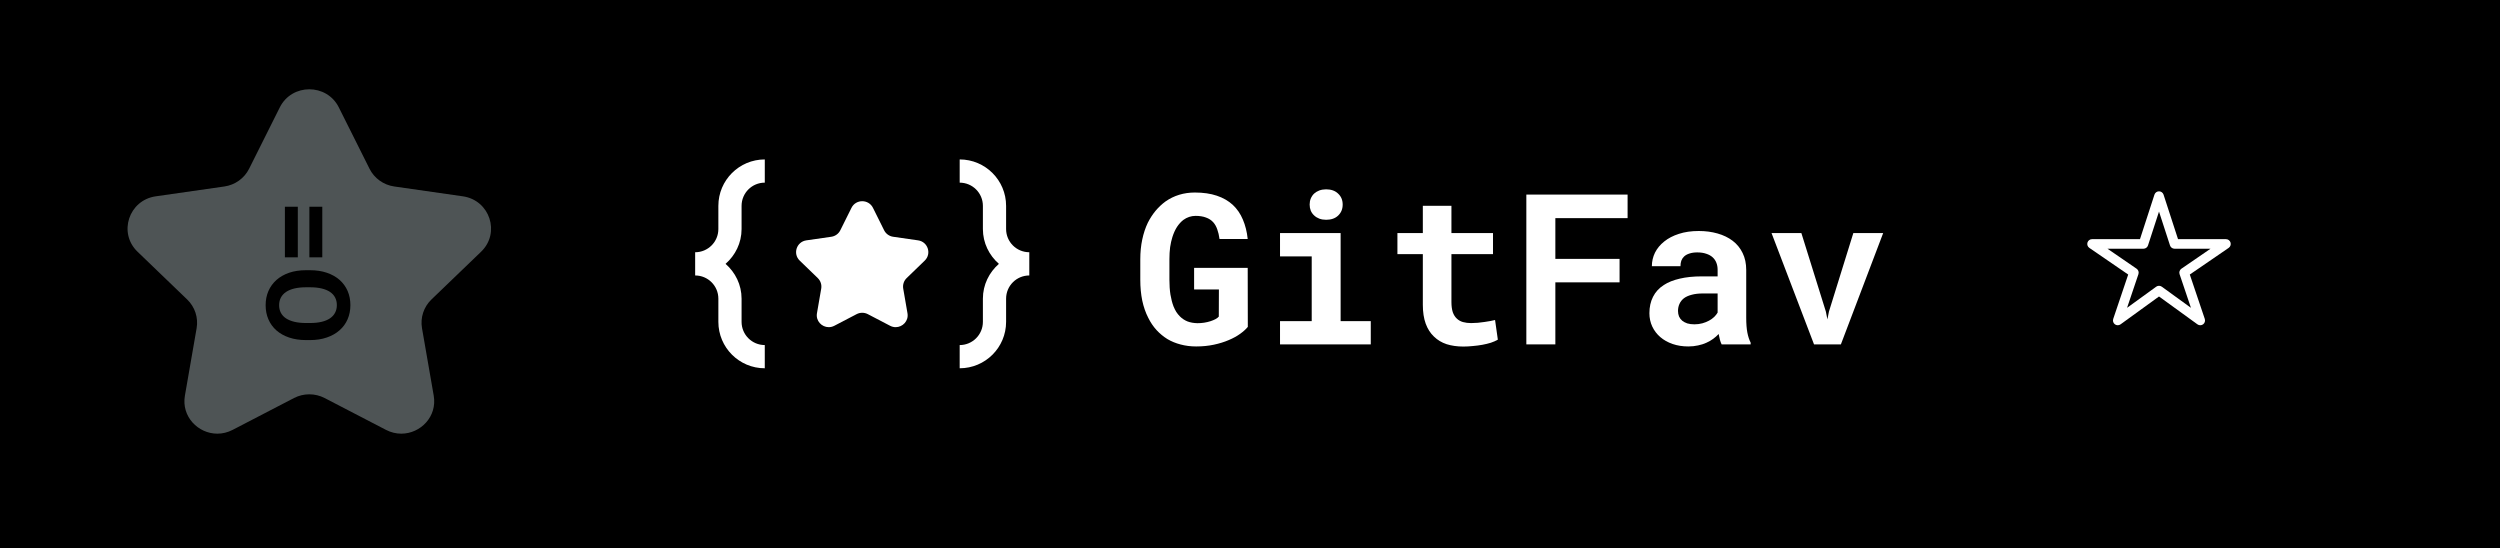 <svg width="392" height="86" viewBox="0 0 392 86" fill="none" xmlns="http://www.w3.org/2000/svg">
<rect width="392" height="86" fill="black"/>
<path fill-rule="evenodd" clip-rule="evenodd" d="M338.532 30C338.856 30 339.144 30.209 339.245 30.518L341.514 37.5H349.032C349.36 37.5 349.651 37.714 349.748 38.028C349.845 38.342 349.727 38.683 349.456 38.868L343.361 43.048L345.711 50.01C345.815 50.319 345.708 50.66 345.445 50.854C345.182 51.047 344.824 51.049 344.56 50.857L338.532 46.489L332.503 50.857C332.239 51.049 331.881 51.047 331.618 50.854C331.355 50.66 331.248 50.319 331.352 50.01L333.702 43.048L327.607 38.868C327.336 38.683 327.218 38.342 327.315 38.028C327.412 37.714 327.703 37.5 328.032 37.5H335.549L337.818 30.518C337.919 30.209 338.207 30 338.532 30ZM338.532 33.176L336.807 38.482C336.707 38.791 336.419 39 336.094 39H330.451L335.018 42.132C335.295 42.321 335.412 42.672 335.305 42.99L333.524 48.265L338.091 44.955C338.354 44.765 338.709 44.765 338.972 44.955L343.539 48.265L341.758 42.99C341.651 42.672 341.768 42.321 342.045 42.132L346.612 39H340.969C340.644 39 340.356 38.791 340.256 38.482L338.532 33.176Z" fill="white"/>
<path fill-rule="evenodd" clip-rule="evenodd" d="M142.165 43.603C141.722 44.031 141.521 44.647 141.625 45.252L142.293 49.119C142.502 50.323 141.538 51.3 140.444 51.3C140.155 51.3 139.858 51.232 139.569 51.082L136.07 49.256C135.796 49.114 135.496 49.043 135.196 49.043C134.896 49.043 134.596 49.114 134.322 49.256L130.823 51.082C130.534 51.232 130.237 51.3 129.949 51.3C128.855 51.3 127.89 50.323 128.099 49.119L128.768 45.252C128.871 44.647 128.67 44.031 128.227 43.603L125.395 40.865C124.282 39.787 124.897 37.91 126.435 37.688L130.349 37.124C130.961 37.036 131.489 36.655 131.762 36.105L133.513 32.587C133.857 31.895 134.527 31.549 135.196 31.549C135.865 31.549 136.535 31.895 136.88 32.587L138.63 36.105C138.903 36.655 139.431 37.036 140.043 37.124L143.957 37.688C145.496 37.91 146.11 39.787 144.997 40.865L142.165 43.603Z" fill="white"/>
<path d="M157.756 35.913V32.278C157.756 28.261 154.497 25 150.479 25V28.64C152.487 28.64 154.118 30.27 154.118 32.278V35.913C154.118 38.099 155.102 40.038 156.628 41.373C155.102 42.706 154.118 44.643 154.118 46.83V50.468C154.118 52.478 152.487 54.107 150.477 54.107V57.745C154.494 57.745 157.756 54.489 157.756 50.468V46.83C157.756 44.821 159.386 43.192 161.394 43.192V39.551C159.383 39.551 157.756 37.922 157.756 35.913Z" fill="white"/>
<path d="M116.279 35.915V32.276C116.279 30.267 117.909 28.638 119.919 28.638V25C115.901 25 112.64 28.256 112.64 32.276L112.639 35.915C112.639 37.925 111.009 39.553 109 39.553V43.192L109.002 43.193C111.011 43.193 112.64 44.822 112.64 46.832V50.467C112.64 54.483 115.897 57.745 119.917 57.745V54.105C117.907 54.105 116.279 52.476 116.279 50.467V46.832C116.279 44.645 115.294 42.706 113.768 41.373C115.294 40.038 116.279 38.101 116.279 35.915Z" fill="white"/>
<path d="M195.657 51.257L195.641 41.997H187.236V45.385H191.124L191.108 49.644C190.989 49.784 190.812 49.918 190.575 50.047C190.349 50.166 190.086 50.273 189.785 50.37C189.484 50.467 189.161 50.542 188.817 50.596C188.472 50.65 188.123 50.676 187.768 50.676C187.187 50.666 186.666 50.574 186.203 50.402C185.751 50.219 185.353 49.956 185.009 49.612C184.805 49.407 184.617 49.176 184.444 48.918C184.283 48.649 184.138 48.359 184.009 48.047C183.805 47.509 183.643 46.891 183.525 46.191C183.417 45.492 183.364 44.718 183.364 43.868V40.642C183.364 39.964 183.401 39.335 183.476 38.754C183.563 38.173 183.681 37.646 183.831 37.173C184.025 36.56 184.267 36.027 184.557 35.576C184.859 35.124 185.192 34.758 185.558 34.478C185.837 34.274 186.139 34.118 186.461 34.011C186.784 33.903 187.117 33.849 187.461 33.849C188.096 33.849 188.639 33.935 189.091 34.107C189.553 34.269 189.935 34.516 190.236 34.85C190.505 35.151 190.715 35.522 190.866 35.963C191.027 36.404 191.145 36.909 191.221 37.479H195.641C195.523 36.35 195.27 35.334 194.883 34.43C194.506 33.527 193.979 32.758 193.302 32.123C192.624 31.499 191.791 31.02 190.801 30.687C189.822 30.354 188.671 30.187 187.349 30.187C186.488 30.187 185.671 30.305 184.896 30.542C184.122 30.779 183.407 31.128 182.75 31.591C182.191 31.999 181.675 32.483 181.202 33.043C180.739 33.602 180.33 34.231 179.976 34.93C179.599 35.715 179.309 36.592 179.104 37.56C178.9 38.517 178.798 39.555 178.798 40.674V43.868C178.798 45.041 178.9 46.127 179.104 47.127C179.319 48.127 179.631 49.026 180.04 49.821C180.395 50.542 180.825 51.182 181.331 51.741C181.847 52.301 182.417 52.774 183.041 53.161C183.675 53.538 184.369 53.822 185.122 54.016C185.886 54.221 186.698 54.323 187.558 54.323C188.548 54.323 189.473 54.231 190.333 54.048C191.194 53.866 191.973 53.624 192.673 53.322C193.361 53.032 193.958 52.704 194.463 52.338C194.969 51.973 195.367 51.612 195.657 51.257Z" fill="white"/>
<path d="M200.707 36.544V40.206H205.676V50.354H200.707V54H214.937V50.354H210.21V36.544H200.707ZM205.353 32.075C205.353 32.419 205.413 32.742 205.531 33.043C205.66 33.333 205.837 33.58 206.063 33.785C206.289 34 206.558 34.167 206.87 34.285C207.193 34.403 207.548 34.462 207.935 34.462C208.731 34.462 209.36 34.242 209.822 33.801C210.296 33.349 210.532 32.774 210.532 32.075C210.532 31.375 210.296 30.805 209.822 30.364C209.36 29.913 208.731 29.687 207.935 29.687C207.548 29.687 207.193 29.746 206.87 29.864C206.558 29.983 206.289 30.144 206.063 30.348C205.837 30.563 205.66 30.822 205.531 31.123C205.413 31.413 205.353 31.73 205.353 32.075Z" fill="white"/>
<path d="M227.585 32.268H223.1V36.544H219.115V39.851H223.1V47.789C223.1 48.94 223.251 49.929 223.552 50.757C223.853 51.575 224.283 52.247 224.843 52.774C225.391 53.312 226.053 53.71 226.827 53.968C227.612 54.215 228.484 54.339 229.441 54.339C229.936 54.339 230.436 54.312 230.941 54.258C231.457 54.215 231.952 54.151 232.425 54.065C232.899 53.978 233.345 53.871 233.765 53.742C234.184 53.602 234.55 53.441 234.862 53.258L234.426 50.176C234.222 50.23 233.974 50.284 233.684 50.338C233.404 50.392 233.103 50.44 232.78 50.483C232.447 50.537 232.097 50.58 231.732 50.612C231.377 50.644 231.027 50.66 230.683 50.66C230.21 50.66 229.78 50.607 229.392 50.499C229.016 50.392 228.693 50.209 228.424 49.95C228.155 49.703 227.946 49.37 227.795 48.95C227.655 48.52 227.585 47.988 227.585 47.353V39.851H234.103V36.544H227.585V32.268Z" fill="white"/>
<path d="M253.948 44.272V40.593H243.88V34.204H255.206V30.51H239.331V54H243.88V44.272H253.948Z" fill="white"/>
<path d="M269.952 54H274.502V53.726C274.276 53.285 274.104 52.758 273.985 52.145C273.867 51.532 273.808 50.757 273.808 49.821V42.336C273.808 41.325 273.62 40.437 273.243 39.673C272.867 38.899 272.345 38.259 271.678 37.754C271.011 37.248 270.221 36.866 269.307 36.608C268.403 36.35 267.424 36.221 266.37 36.221C265.198 36.221 264.155 36.371 263.24 36.673C262.337 36.963 261.573 37.361 260.949 37.867C260.315 38.372 259.831 38.958 259.497 39.625C259.175 40.292 259.013 40.996 259.013 41.739H263.499C263.499 41.427 263.542 41.142 263.628 40.883C263.724 40.625 263.87 40.405 264.063 40.222C264.278 40.018 264.558 39.862 264.902 39.754C265.246 39.636 265.655 39.577 266.128 39.577C266.666 39.577 267.134 39.647 267.532 39.786C267.941 39.916 268.279 40.104 268.548 40.351C268.806 40.588 269 40.873 269.129 41.206C269.258 41.529 269.323 41.895 269.323 42.303V43.336H266.822C265.531 43.336 264.386 43.454 263.386 43.691C262.396 43.917 261.563 44.25 260.885 44.691C260.132 45.175 259.567 45.793 259.191 46.546C258.814 47.288 258.626 48.144 258.626 49.112C258.626 49.864 258.777 50.564 259.078 51.209C259.379 51.843 259.799 52.392 260.336 52.855C260.874 53.317 261.514 53.677 262.256 53.935C263.009 54.194 263.832 54.323 264.725 54.323C265.273 54.323 265.784 54.269 266.257 54.161C266.731 54.065 267.166 53.925 267.564 53.742C267.951 53.57 268.306 53.365 268.629 53.129C268.952 52.892 269.237 52.639 269.484 52.37C269.538 52.682 269.602 52.978 269.678 53.258C269.753 53.538 269.844 53.785 269.952 54ZM265.677 50.854C265.257 50.854 264.886 50.806 264.563 50.709C264.251 50.601 263.988 50.461 263.773 50.289C263.558 50.106 263.391 49.886 263.273 49.628C263.165 49.359 263.111 49.069 263.111 48.757C263.111 48.359 263.187 47.993 263.337 47.66C263.488 47.315 263.719 47.02 264.031 46.772C264.343 46.536 264.746 46.353 265.241 46.224C265.736 46.084 266.333 46.014 267.032 46.014H269.323V49.015C269.194 49.241 269.016 49.467 268.79 49.692C268.564 49.907 268.296 50.101 267.984 50.273C267.672 50.445 267.322 50.585 266.935 50.693C266.548 50.8 266.128 50.854 265.677 50.854Z" fill="white"/>
<path d="M284.44 54H288.651L295.282 36.544H290.603L286.779 48.853L286.537 50.08L286.295 48.853L282.455 36.544H277.777L284.44 54Z" fill="white"/>
<path fill-rule="evenodd" clip-rule="evenodd" d="M66.169 51.462C65.884 49.81 66.437 48.125 67.654 46.956L75.437 39.469C78.498 36.523 76.808 31.391 72.579 30.783L61.822 29.241C60.141 29.001 58.688 27.959 57.938 26.455L53.127 16.838C52.181 14.945 50.34 14 48.499 14C46.66 14 44.819 14.945 43.873 16.838L39.062 26.455C38.312 27.959 36.859 29.001 35.178 29.241L24.421 30.783C20.192 31.391 18.502 36.523 21.563 39.469L29.346 46.956C30.563 48.125 31.116 49.81 30.831 51.462L28.993 62.036C28.42 65.327 31.071 68 34.077 68C34.87 68 35.688 67.814 36.48 67.403L46.099 62.411C46.851 62.022 47.675 61.828 48.499 61.828C49.325 61.828 50.149 62.022 50.901 62.411L60.52 67.403C61.312 67.814 62.13 68 62.923 68C65.929 68 68.58 65.327 68.007 62.036L66.169 51.462ZM48.51 40.345H50.535V32.419H48.51V40.345ZM44.672 40.345H46.697V32.419H44.672V40.345ZM47.985 53.325H48.598C49.587 53.325 50.47 53.189 51.245 52.918C52.027 52.653 52.693 52.276 53.244 51.787C53.795 51.304 54.215 50.727 54.505 50.056C54.795 49.39 54.941 48.651 54.941 47.838C54.941 47.031 54.795 46.291 54.505 45.62C54.215 44.954 53.795 44.377 53.244 43.888C52.693 43.405 52.027 43.031 51.245 42.766C50.47 42.501 49.587 42.368 48.598 42.368H47.985C47.002 42.368 46.12 42.501 45.338 42.766C44.557 43.037 43.891 43.417 43.34 43.906C42.795 44.395 42.377 44.972 42.087 45.638C41.797 46.309 41.652 47.048 41.652 47.855C41.652 48.668 41.797 49.407 42.087 50.073C42.377 50.745 42.795 51.322 43.34 51.805C43.891 52.288 44.557 52.662 45.338 52.927C46.12 53.192 47.002 53.325 47.985 53.325ZM48.616 50.648H47.985C47.304 50.648 46.7 50.586 46.173 50.462C45.652 50.338 45.211 50.159 44.85 49.923C44.495 49.687 44.225 49.396 44.041 49.048C43.858 48.701 43.766 48.303 43.766 47.855C43.766 47.408 43.858 47.01 44.041 46.663C44.225 46.315 44.495 46.02 44.85 45.779C45.211 45.538 45.652 45.355 46.173 45.231C46.7 45.108 47.304 45.046 47.985 45.046H48.616C49.303 45.046 49.907 45.108 50.428 45.231C50.949 45.355 51.387 45.535 51.743 45.77C52.098 46.012 52.364 46.303 52.542 46.645C52.726 46.992 52.818 47.39 52.818 47.838C52.818 48.285 52.726 48.683 52.542 49.031C52.364 49.378 52.098 49.673 51.743 49.914C51.387 50.156 50.949 50.338 50.428 50.462C49.907 50.586 49.303 50.648 48.616 50.648Z" fill="#4E5455"/>
</svg>